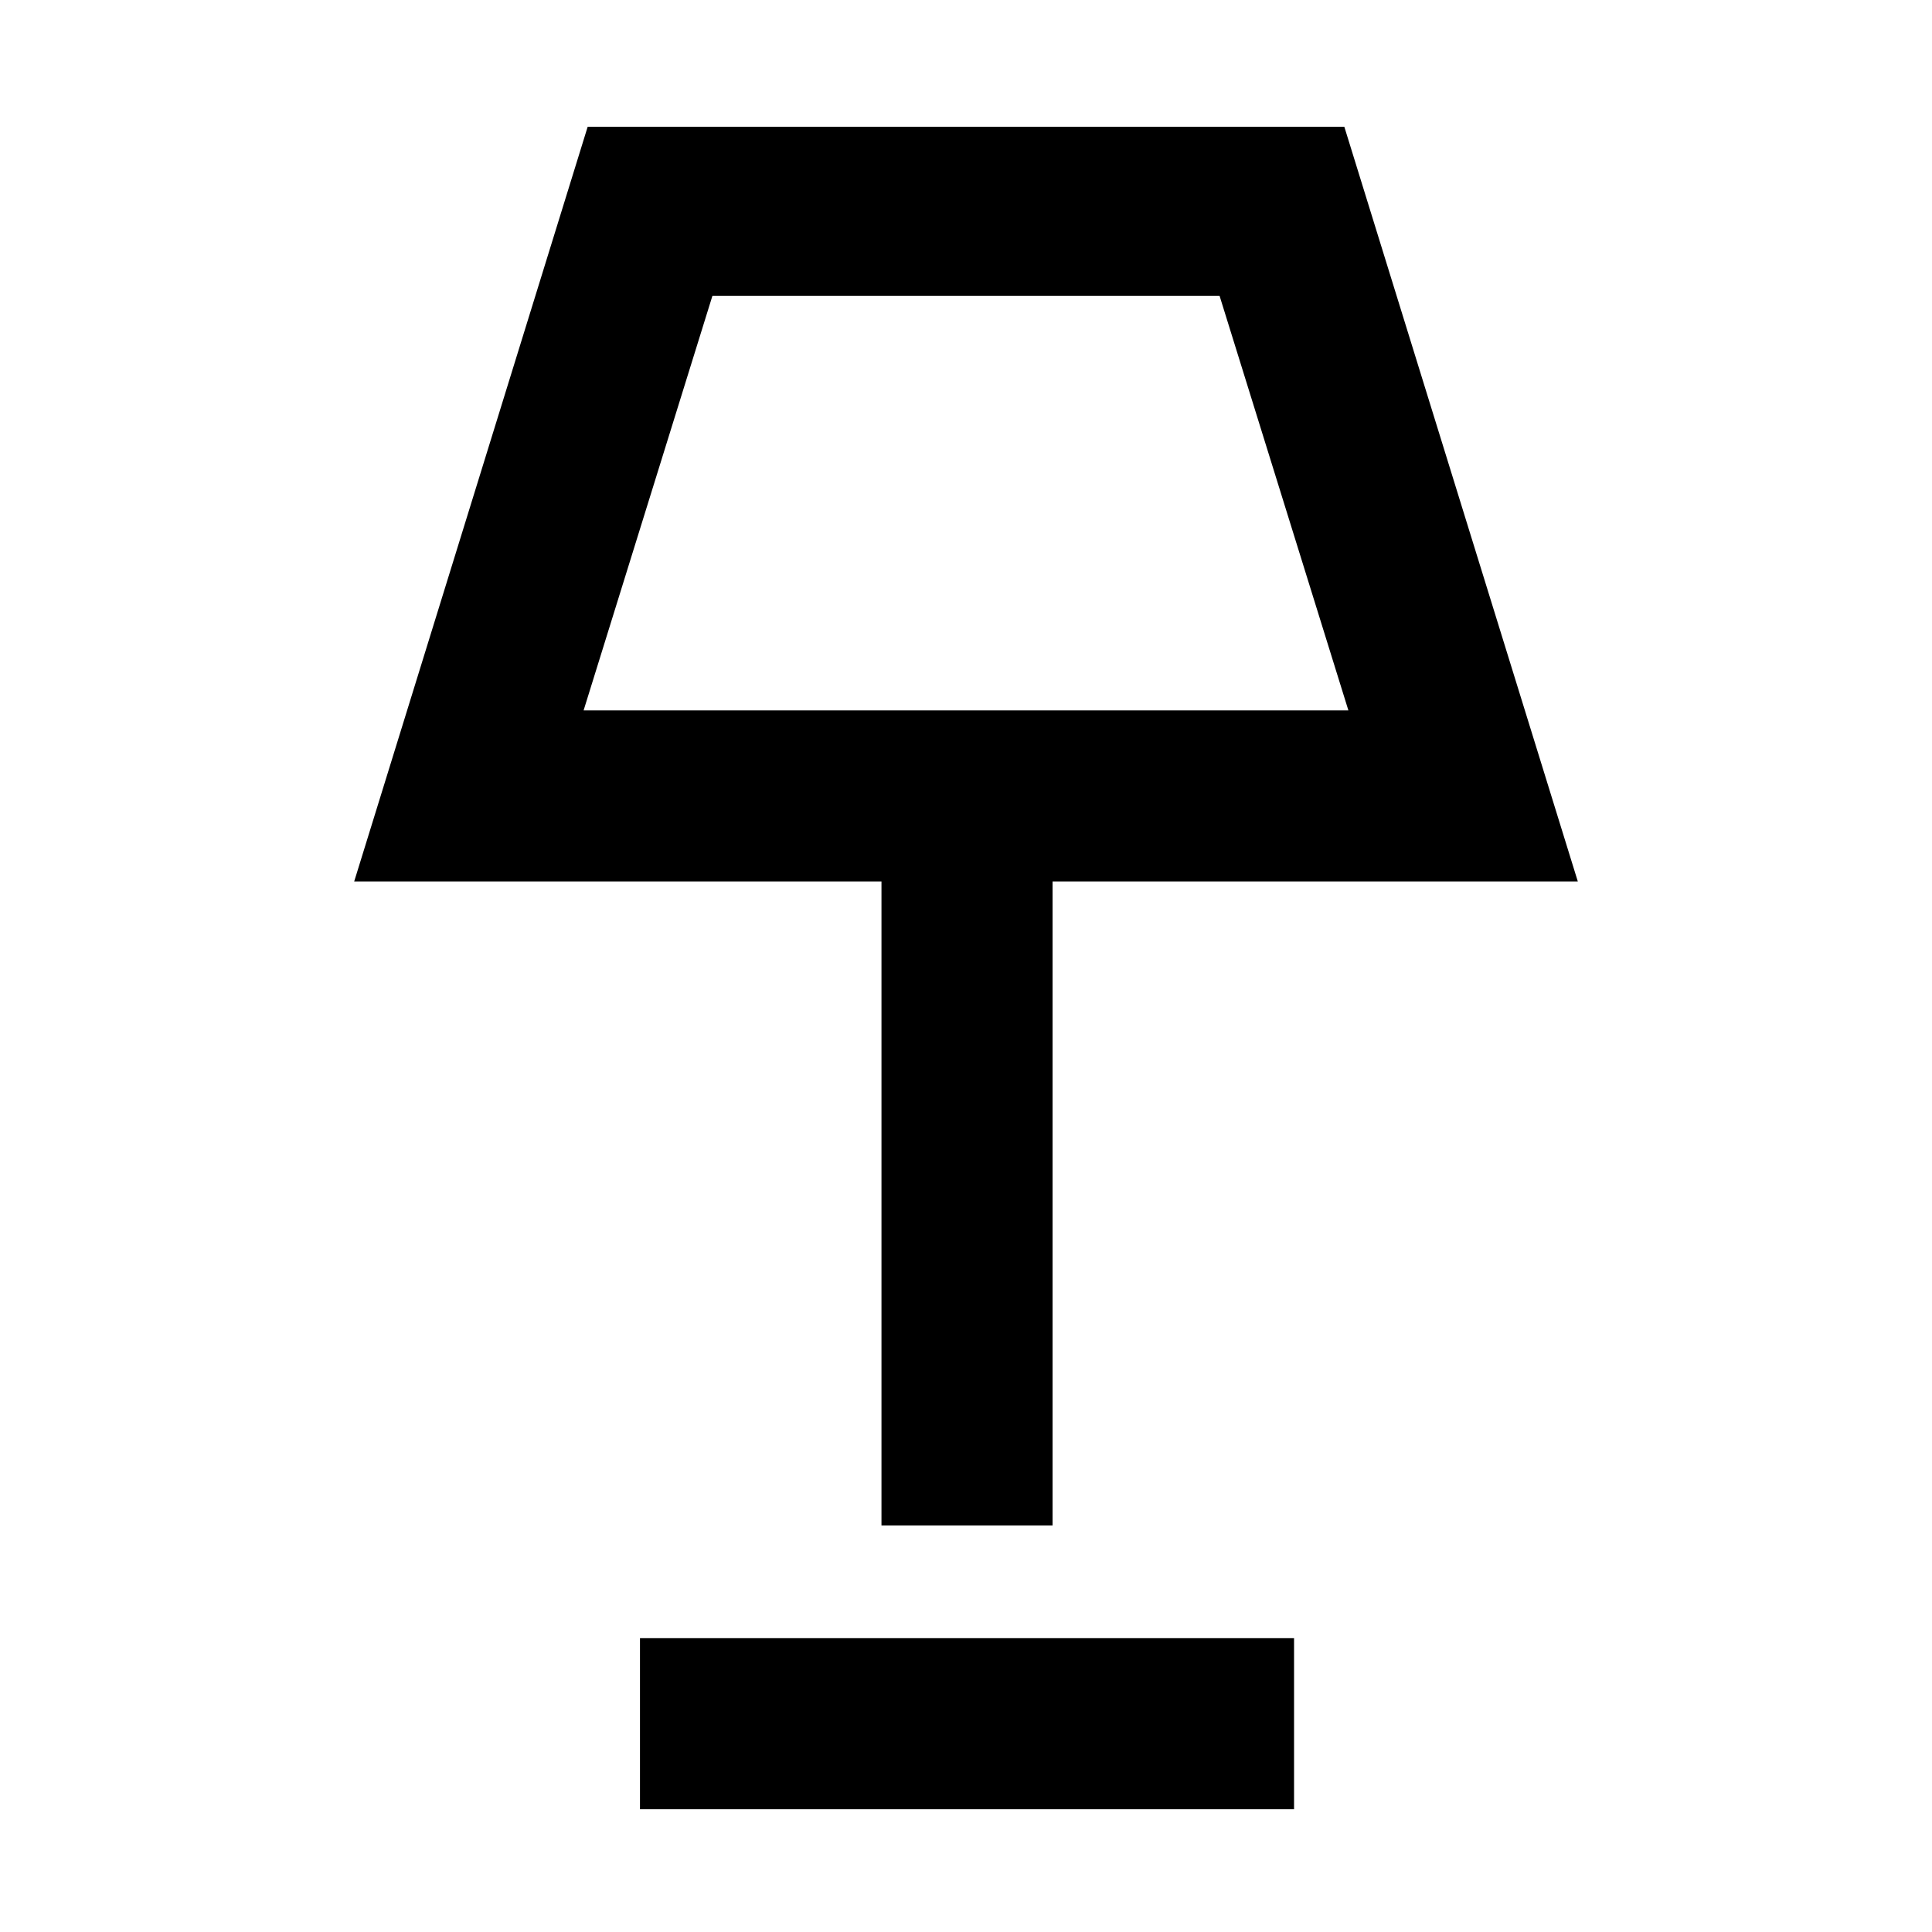 <svg xmlns="http://www.w3.org/2000/svg" height="40" width="40"><path d="M18.25 31.583V18.25H7.333l4.834-15.625h15.666l4.834 15.625H21.792v13.333Zm-6.167-16.875h15.834L25.25 6.125h-10.5Zm1.167 22.75v-3.541h13.542v3.541Zm6.75-27Z"/></svg>